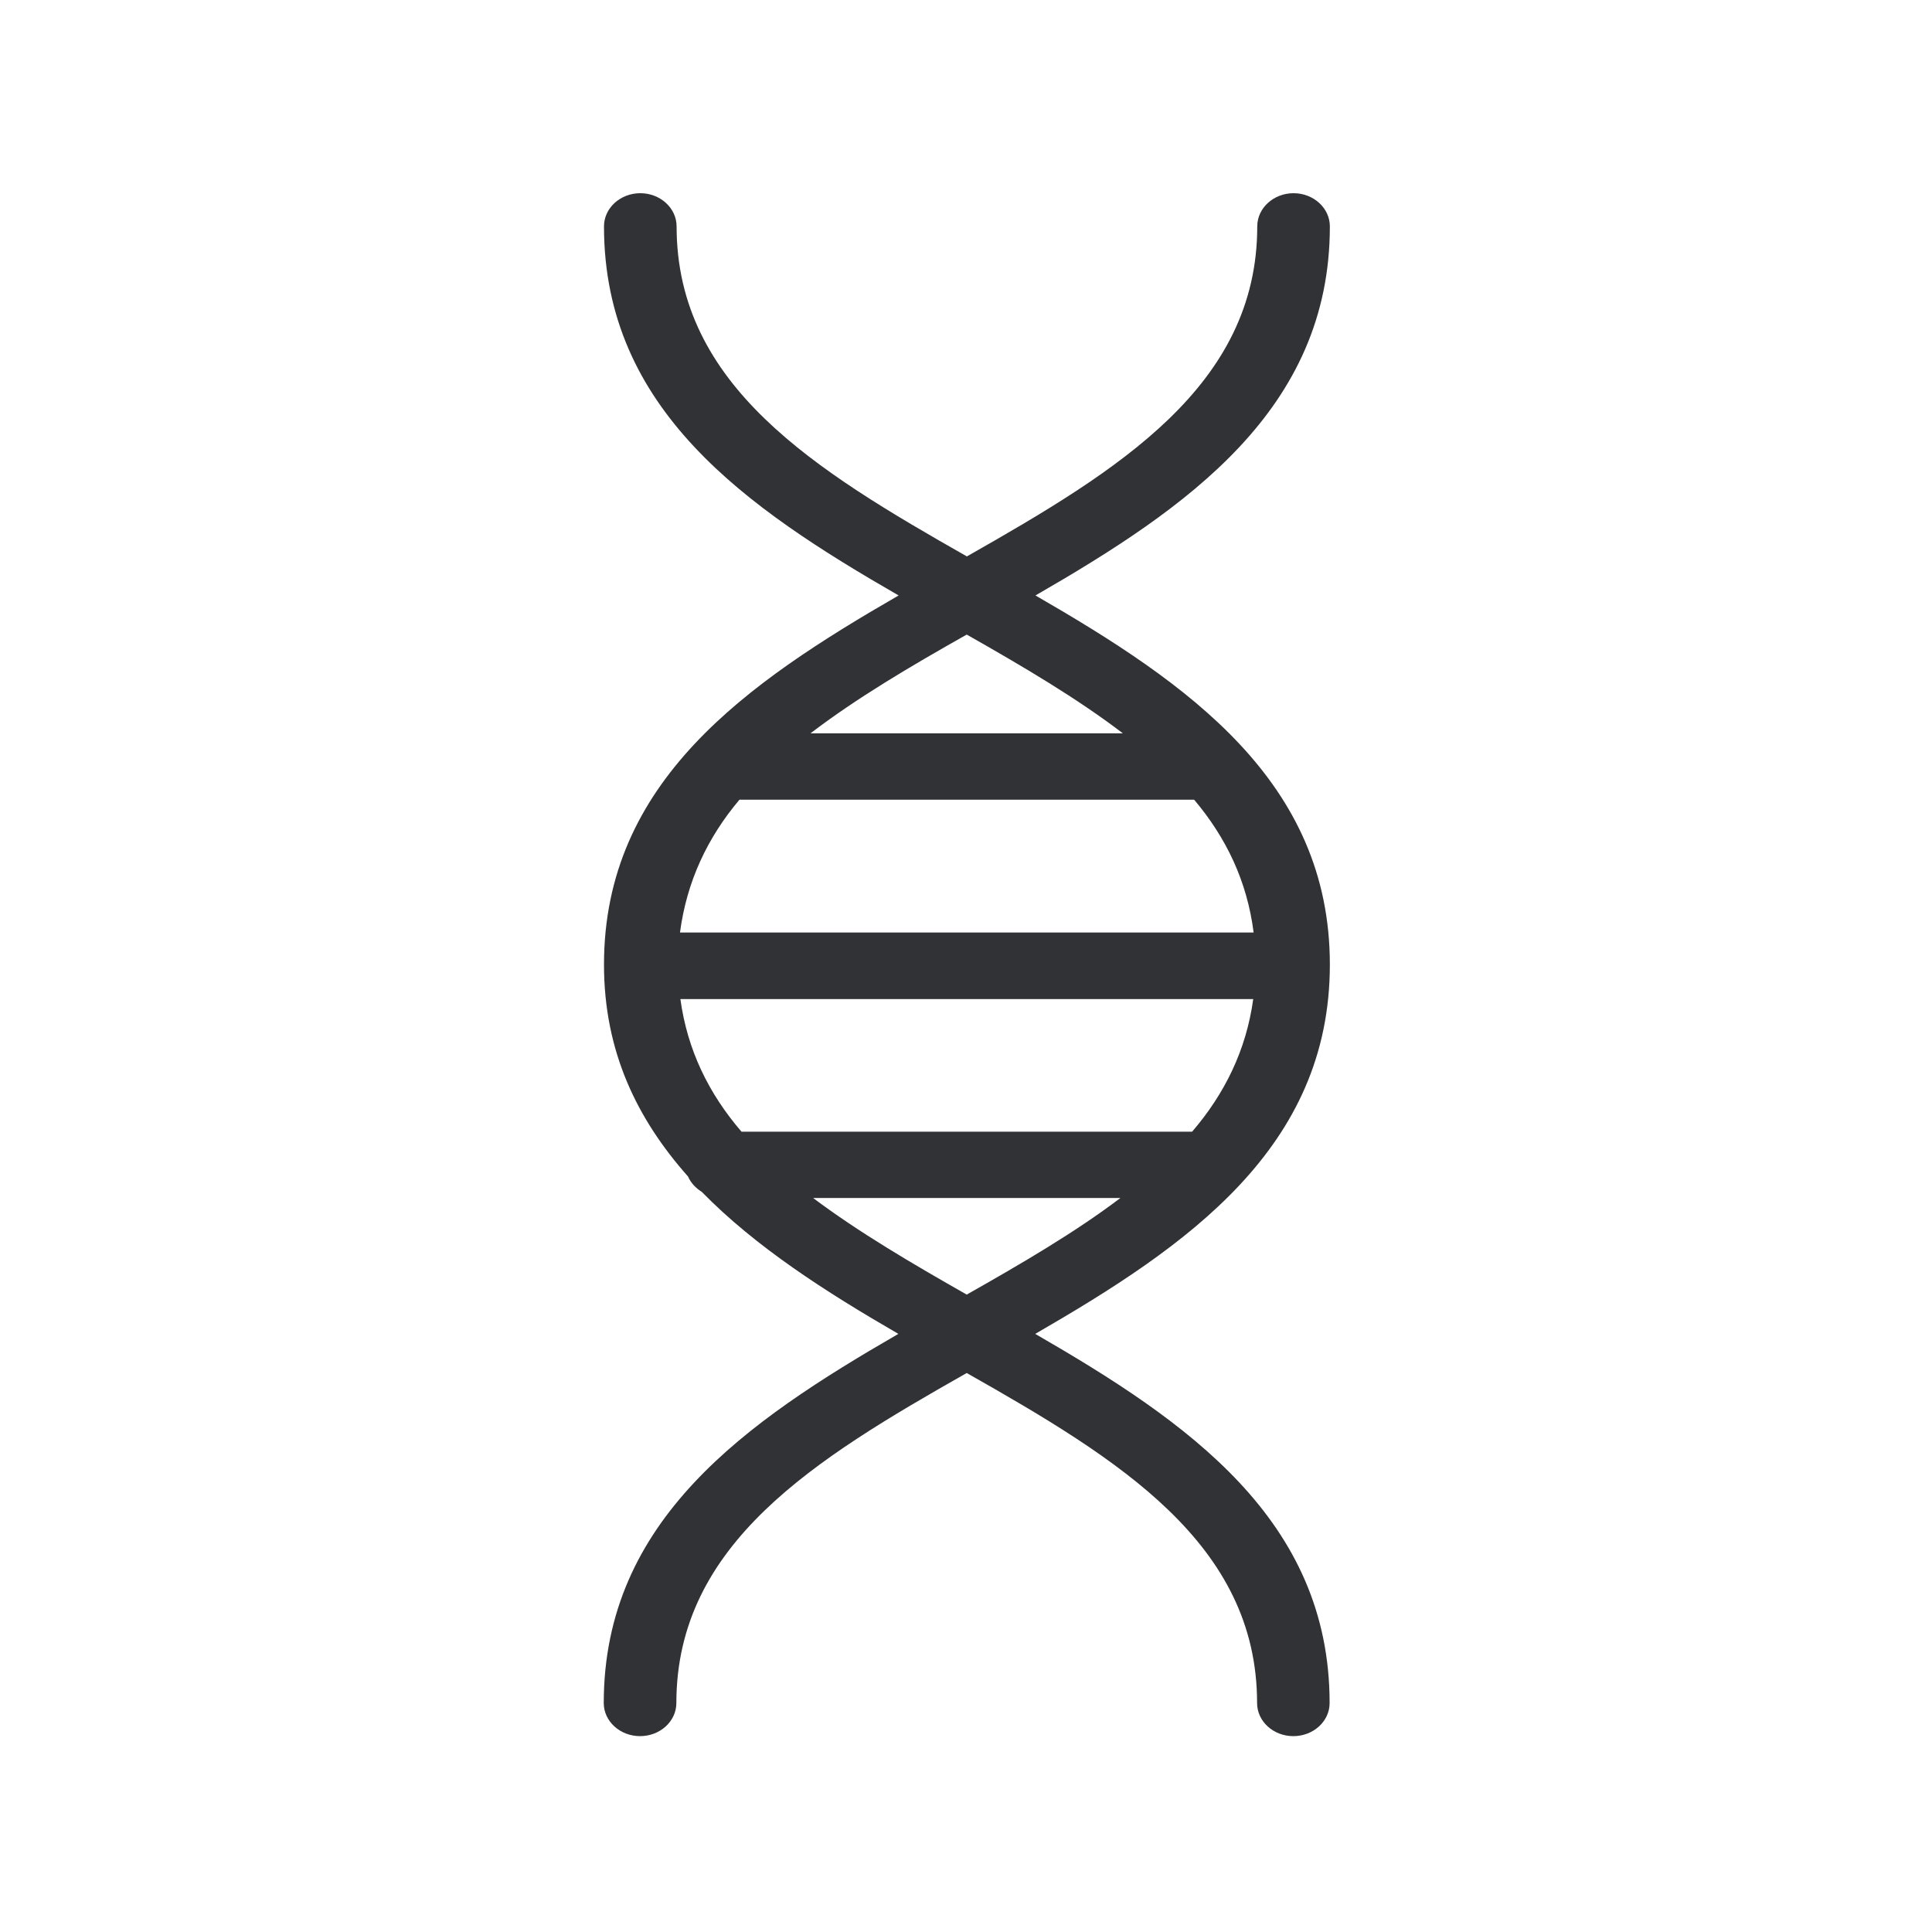 <svg width="24" height="24" viewBox="0 0 24 24" fill="none" xmlns="http://www.w3.org/2000/svg">
<path fill-rule="evenodd" clip-rule="evenodd" d="M12.863 7.397C14.75 8.486 16.52 9.705 16.52 11.982C16.52 14.26 14.75 15.479 12.86 16.57C14.747 17.659 16.517 18.878 16.517 21.156C16.517 21.382 16.316 21.567 16.066 21.567C15.817 21.567 15.616 21.382 15.616 21.156C15.616 19.175 13.896 18.125 12.009 17.056C10.124 18.125 8.402 19.175 8.402 21.156C8.402 21.382 8.2 21.567 7.951 21.567C7.702 21.567 7.5 21.382 7.5 21.156C7.5 18.881 9.273 17.659 11.16 16.57C10.256 16.047 9.387 15.49 8.718 14.806C8.643 14.759 8.581 14.694 8.547 14.615C7.92 13.908 7.503 13.071 7.503 11.982C7.503 9.708 9.275 8.486 11.163 7.397C9.273 6.309 7.503 5.09 7.503 2.812C7.503 2.586 7.704 2.4 7.954 2.4C8.203 2.4 8.405 2.586 8.405 2.812C8.405 4.792 10.127 5.842 12.011 6.912C13.896 5.842 15.618 4.792 15.618 2.812C15.618 2.586 15.82 2.4 16.069 2.4C16.318 2.4 16.52 2.586 16.52 2.812C16.52 5.087 14.75 6.309 12.863 7.397ZM10.068 9.11C10.642 8.671 11.314 8.275 12.009 7.883C12.706 8.278 13.378 8.674 13.949 9.11H10.068ZM9.186 9.934H14.834C15.232 10.406 15.492 10.946 15.573 11.584H8.447C8.531 10.949 8.788 10.406 9.186 9.934ZM12.009 16.082C12.692 15.695 13.353 15.31 13.918 14.882H10.101C10.667 15.307 11.328 15.695 12.009 16.082ZM9.211 14.058C8.805 13.586 8.539 13.046 8.452 12.411H15.568C15.481 13.046 15.212 13.589 14.809 14.058H9.211Z" fill="#313235"/>
</svg>
